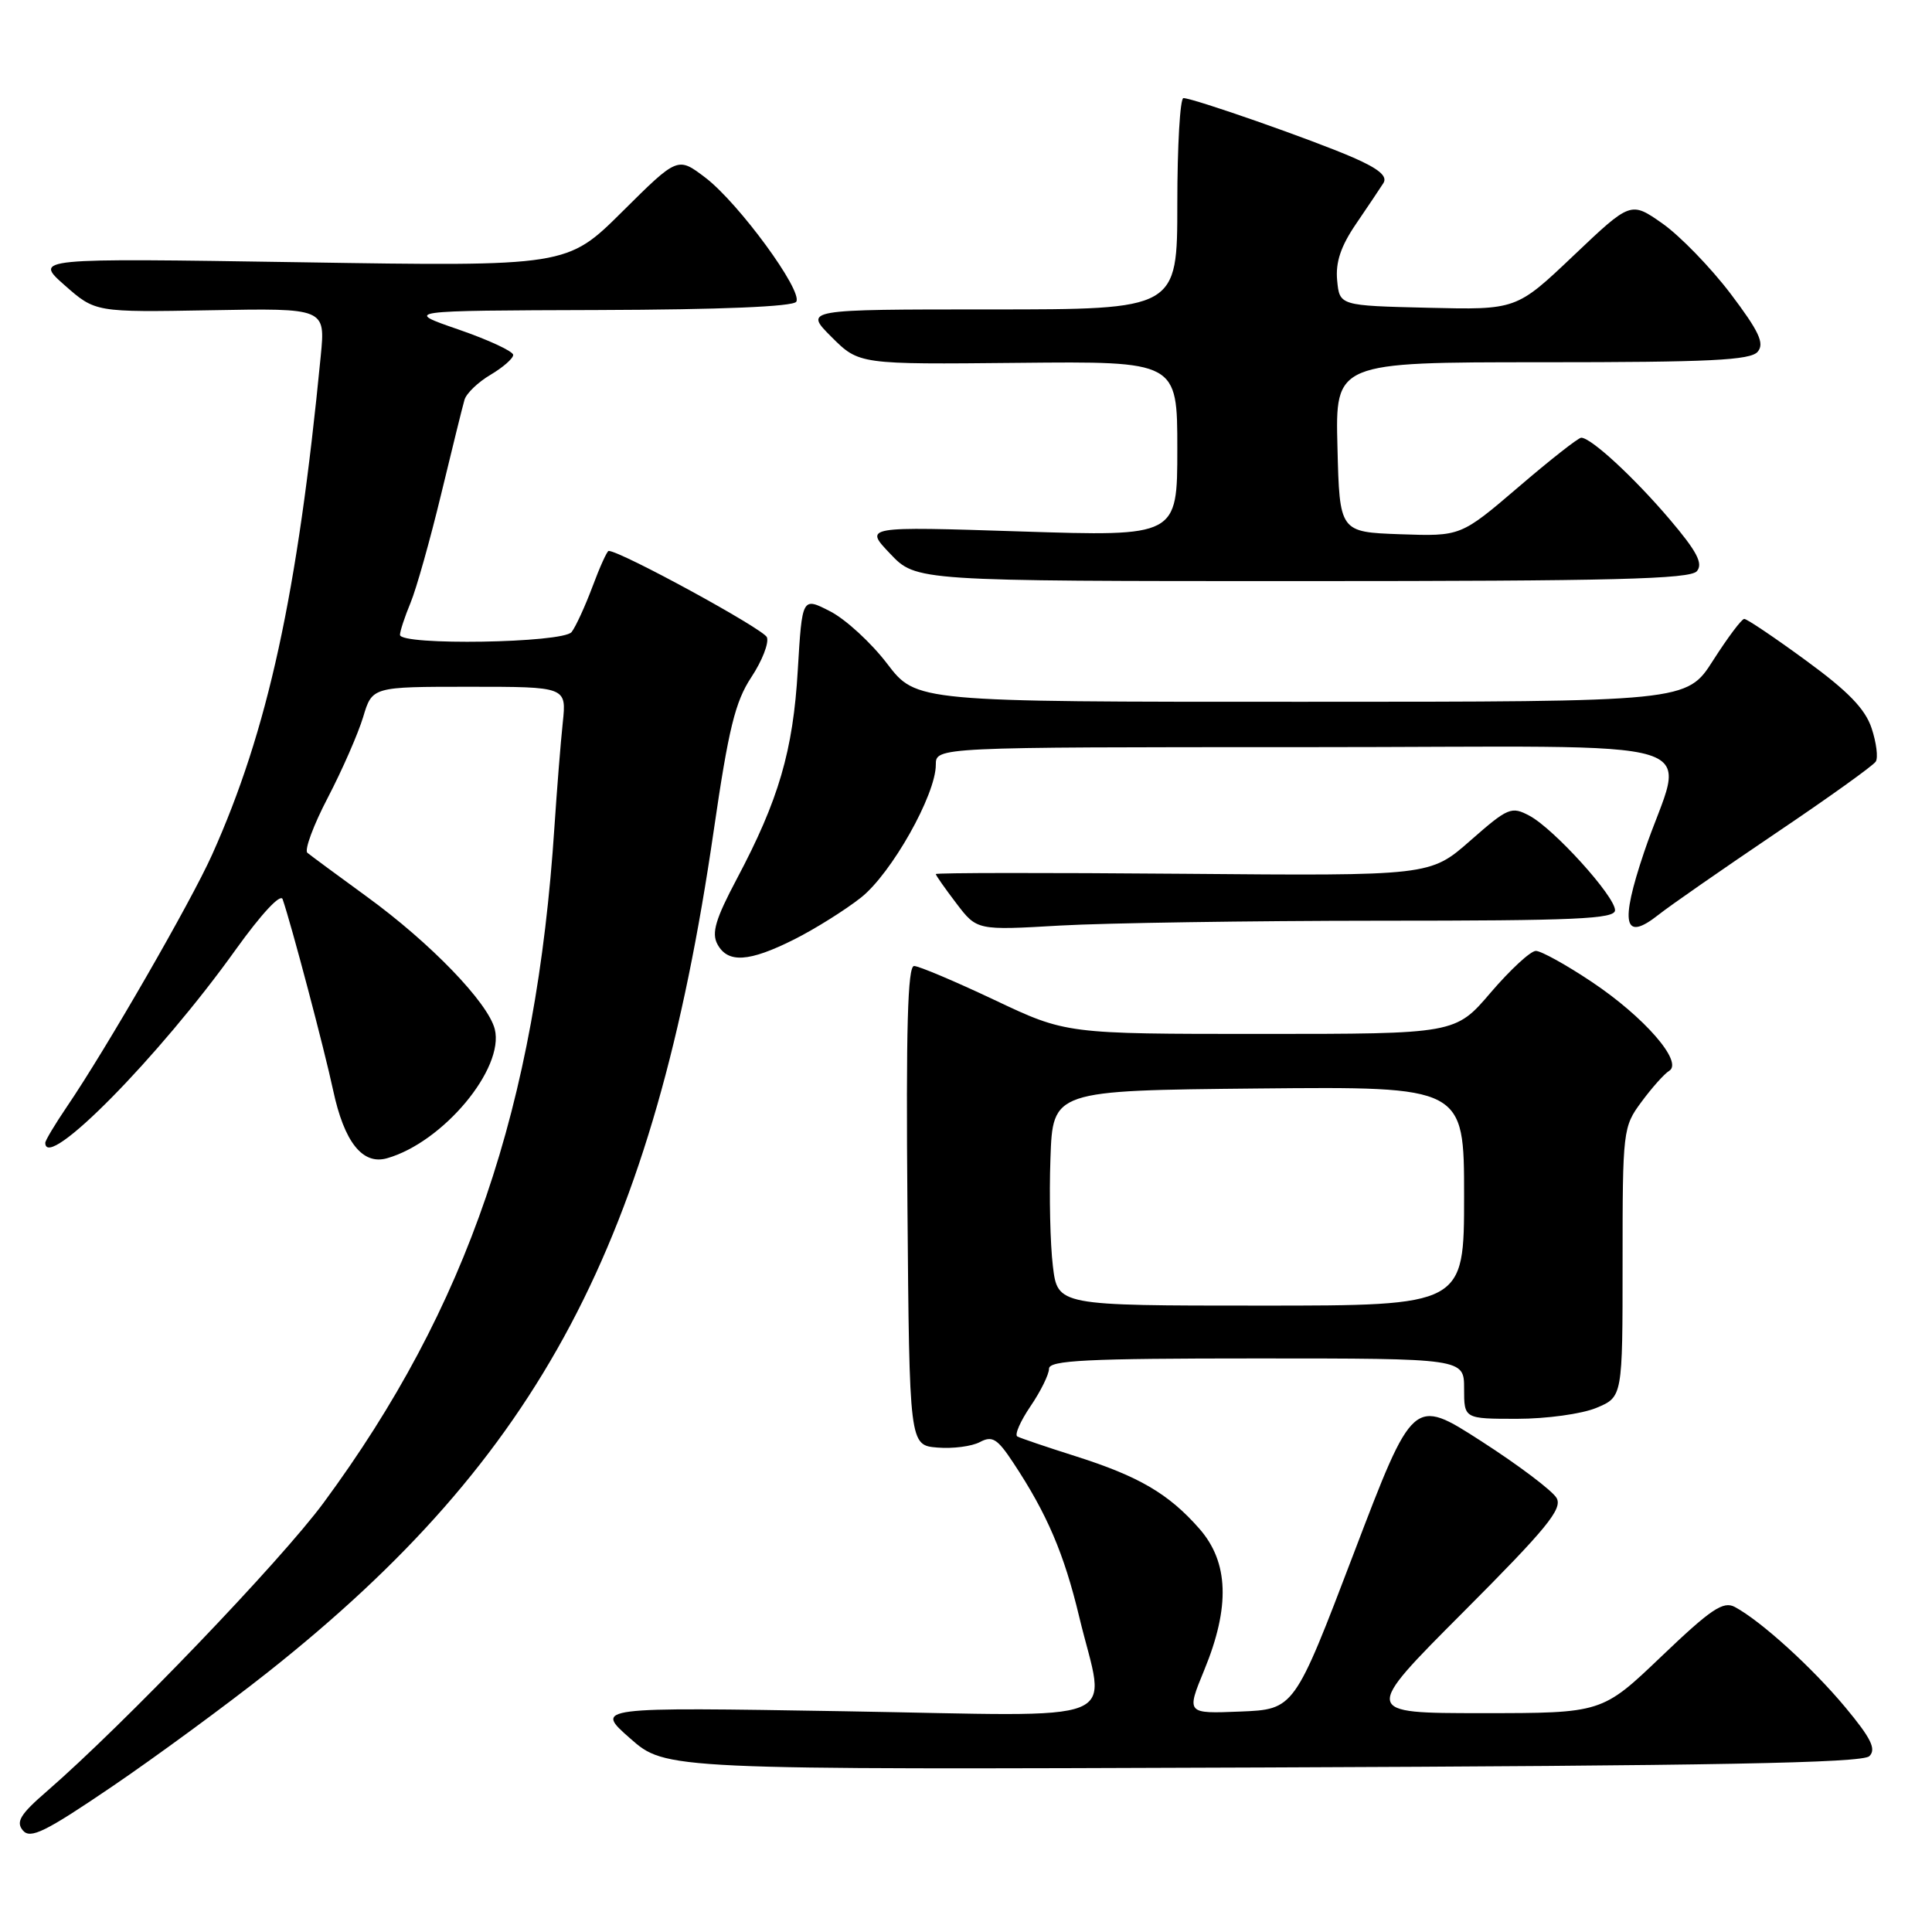 <?xml version="1.0" encoding="UTF-8" standalone="no"?>
<!DOCTYPE svg PUBLIC "-//W3C//DTD SVG 1.1//EN" "http://www.w3.org/Graphics/SVG/1.1/DTD/svg11.dtd" >
<svg xmlns="http://www.w3.org/2000/svg" xmlns:xlink="http://www.w3.org/1999/xlink" version="1.1" viewBox="0 0 256 256">
 <g >
 <path fill="currentColor"
d=" M 35.50 221.57 C 71.60 192.98 86.65 164.57 94.57 110.08 C 96.54 96.53 97.42 92.97 99.55 89.74 C 100.98 87.58 101.91 85.20 101.62 84.44 C 101.20 83.36 82.23 73.00 80.65 73.00 C 80.44 73.00 79.47 75.14 78.50 77.75 C 77.52 80.36 76.28 83.06 75.74 83.75 C 74.59 85.21 53.00 85.56 53.00 84.12 C 53.00 83.64 53.63 81.73 54.40 79.87 C 55.17 78.02 56.99 71.55 58.45 65.50 C 59.91 59.45 61.30 53.81 61.55 52.97 C 61.80 52.12 63.35 50.63 65.00 49.66 C 66.65 48.68 68.00 47.50 68.00 47.03 C 68.00 46.55 64.74 45.04 60.75 43.66 C 53.50 41.16 53.50 41.16 79.19 41.08 C 95.52 41.03 105.11 40.63 105.51 39.98 C 106.40 38.54 97.88 26.91 93.48 23.55 C 89.80 20.75 89.80 20.75 82.47 28.03 C 75.14 35.31 75.14 35.31 39.82 34.75 C 4.50 34.20 4.50 34.20 8.56 37.79 C 12.63 41.38 12.63 41.38 27.87 41.11 C 43.12 40.83 43.12 40.83 42.50 47.17 C 39.43 78.76 35.49 96.82 28.10 113.26 C 25.26 119.58 14.06 139.01 8.84 146.68 C 7.28 148.98 6.00 151.12 6.00 151.43 C 6.00 155.33 21.08 140.04 31.24 125.82 C 34.62 121.11 37.18 118.35 37.45 119.15 C 38.62 122.53 42.99 139.08 44.14 144.46 C 45.61 151.34 48.04 154.41 51.30 153.47 C 58.72 151.35 66.86 141.58 65.56 136.37 C 64.67 132.85 57.04 124.94 48.59 118.80 C 44.69 115.96 41.15 113.35 40.73 113.00 C 40.31 112.65 41.52 109.36 43.44 105.69 C 45.35 102.02 47.45 97.22 48.12 95.01 C 49.32 91.00 49.32 91.00 62.19 91.00 C 75.07 91.00 75.07 91.00 74.57 95.75 C 74.29 98.36 73.80 104.55 73.47 109.50 C 71.05 146.63 61.95 173.26 42.88 199.12 C 37.19 206.84 16.40 228.51 6.18 237.38 C 2.69 240.40 2.08 241.40 3.03 242.54 C 4.02 243.72 5.97 242.76 14.85 236.73 C 20.70 232.75 29.99 225.93 35.50 221.57 Z  M 247.70 232.70 C 248.64 231.77 247.93 230.33 244.51 226.22 C 240.11 220.94 233.34 214.79 229.87 212.93 C 228.34 212.11 226.70 213.22 220.16 219.47 C 212.28 227.00 212.28 227.00 196.40 227.00 C 180.53 227.00 180.53 227.00 193.88 213.62 C 204.92 202.55 207.07 199.94 206.26 198.50 C 205.73 197.55 201.23 194.15 196.27 190.96 C 187.26 185.16 187.26 185.16 179.38 205.83 C 171.50 226.50 171.50 226.50 164.34 226.79 C 157.19 227.08 157.19 227.08 159.57 221.29 C 163.02 212.91 162.81 207.00 158.93 202.57 C 154.85 197.92 150.91 195.62 142.50 192.95 C 138.65 191.73 135.18 190.55 134.80 190.34 C 134.41 190.12 135.20 188.32 136.55 186.33 C 137.90 184.35 139.00 182.11 139.00 181.36 C 139.00 180.25 143.98 180.00 166.50 180.00 C 194.00 180.00 194.00 180.00 194.00 184.00 C 194.00 188.00 194.00 188.00 201.03 188.00 C 204.91 188.00 209.62 187.35 211.53 186.55 C 215.00 185.10 215.00 185.10 215.00 167.25 C 215.00 149.78 215.05 149.31 217.50 146.01 C 218.87 144.15 220.52 142.29 221.18 141.89 C 223.07 140.72 217.86 134.74 210.91 130.10 C 207.53 127.84 204.20 126.00 203.51 126.00 C 202.81 126.00 200.13 128.48 197.54 131.50 C 192.85 137.00 192.85 137.00 167.06 137.00 C 141.27 137.00 141.27 137.00 131.77 132.50 C 126.54 130.03 121.75 128.00 121.12 128.00 C 120.27 128.00 120.04 136.36 120.24 159.75 C 120.50 191.50 120.50 191.50 124.21 191.81 C 126.25 191.98 128.78 191.65 129.84 191.08 C 131.48 190.21 132.15 190.62 134.25 193.80 C 138.74 200.58 140.99 205.85 143.00 214.23 C 146.50 228.84 150.10 227.39 111.89 226.75 C 78.78 226.20 78.78 226.20 83.50 230.35 C 88.21 234.50 88.21 234.50 167.36 234.20 C 227.27 233.97 246.79 233.61 247.70 232.70 Z  M 105.25 124.47 C 108.03 123.07 112.00 120.58 114.09 118.93 C 118.13 115.73 124.00 105.31 124.00 101.34 C 124.00 99.00 124.00 99.00 173.02 99.00 C 229.19 99.00 223.16 97.12 217.84 112.95 C 214.63 122.48 215.17 124.84 219.75 121.22 C 221.26 120.02 228.23 115.18 235.23 110.45 C 242.24 105.73 248.23 101.44 248.55 100.91 C 248.88 100.39 248.63 98.40 248.00 96.50 C 247.15 93.93 244.89 91.60 239.30 87.52 C 235.15 84.48 231.47 82.00 231.12 82.01 C 230.78 82.01 228.93 84.48 227.00 87.50 C 223.50 92.99 223.50 92.99 172.46 92.99 C 121.41 93.00 121.41 93.00 117.55 87.94 C 115.43 85.16 112.03 82.04 109.99 81.00 C 106.29 79.10 106.29 79.10 105.71 88.80 C 105.09 99.48 103.18 106.01 97.62 116.48 C 94.82 121.76 94.26 123.62 95.06 125.11 C 96.43 127.66 99.24 127.49 105.25 124.47 Z  M 182.75 122.00 C 208.78 122.00 214.00 121.77 214.00 120.61 C 214.00 118.76 205.91 109.83 202.68 108.10 C 200.27 106.81 199.83 106.99 194.81 111.40 C 189.50 116.06 189.50 116.06 156.75 115.78 C 138.74 115.63 124.00 115.64 124.00 115.82 C 124.00 115.99 125.23 117.74 126.73 119.71 C 129.45 123.28 129.45 123.28 140.48 122.64 C 146.54 122.30 165.56 122.01 182.75 122.00 Z  M 224.85 75.68 C 225.69 74.66 224.85 73.06 221.23 68.80 C 216.49 63.23 210.82 58.00 209.52 58.00 C 209.14 58.00 205.39 60.94 201.20 64.54 C 193.56 71.07 193.56 71.07 185.53 70.79 C 177.50 70.50 177.50 70.50 177.22 59.25 C 176.93 48.00 176.93 48.00 204.34 48.00 C 226.58 48.00 231.97 47.74 232.91 46.60 C 233.83 45.50 233.08 43.90 229.29 38.89 C 226.65 35.42 222.60 31.25 220.29 29.62 C 216.08 26.67 216.08 26.67 208.50 33.87 C 200.93 41.06 200.93 41.06 189.21 40.78 C 177.50 40.50 177.50 40.50 177.18 37.16 C 176.95 34.76 177.66 32.63 179.68 29.67 C 181.23 27.40 182.86 24.96 183.31 24.26 C 183.88 23.35 182.70 22.36 179.31 20.88 C 174.05 18.58 158.11 13.00 156.81 13.00 C 156.37 13.00 156.00 19.30 156.00 27.00 C 156.00 41.00 156.00 41.00 131.27 41.00 C 106.53 41.00 106.53 41.00 110.18 44.65 C 113.83 48.29 113.83 48.29 134.91 48.08 C 156.00 47.87 156.00 47.87 156.00 59.48 C 156.00 71.09 156.00 71.09 135.25 70.42 C 114.50 69.75 114.50 69.75 117.95 73.37 C 121.39 77.00 121.39 77.00 172.57 77.00 C 213.80 77.00 223.97 76.74 224.85 75.68 Z  M 139.51 167.75 C 139.16 164.86 139.01 158.45 139.19 153.50 C 139.50 144.50 139.50 144.50 166.75 144.23 C 194.00 143.97 194.00 143.97 194.00 158.48 C 194.00 173.00 194.00 173.00 167.07 173.00 C 140.14 173.00 140.14 173.00 139.51 167.75 Z "/>
</g>
</svg>